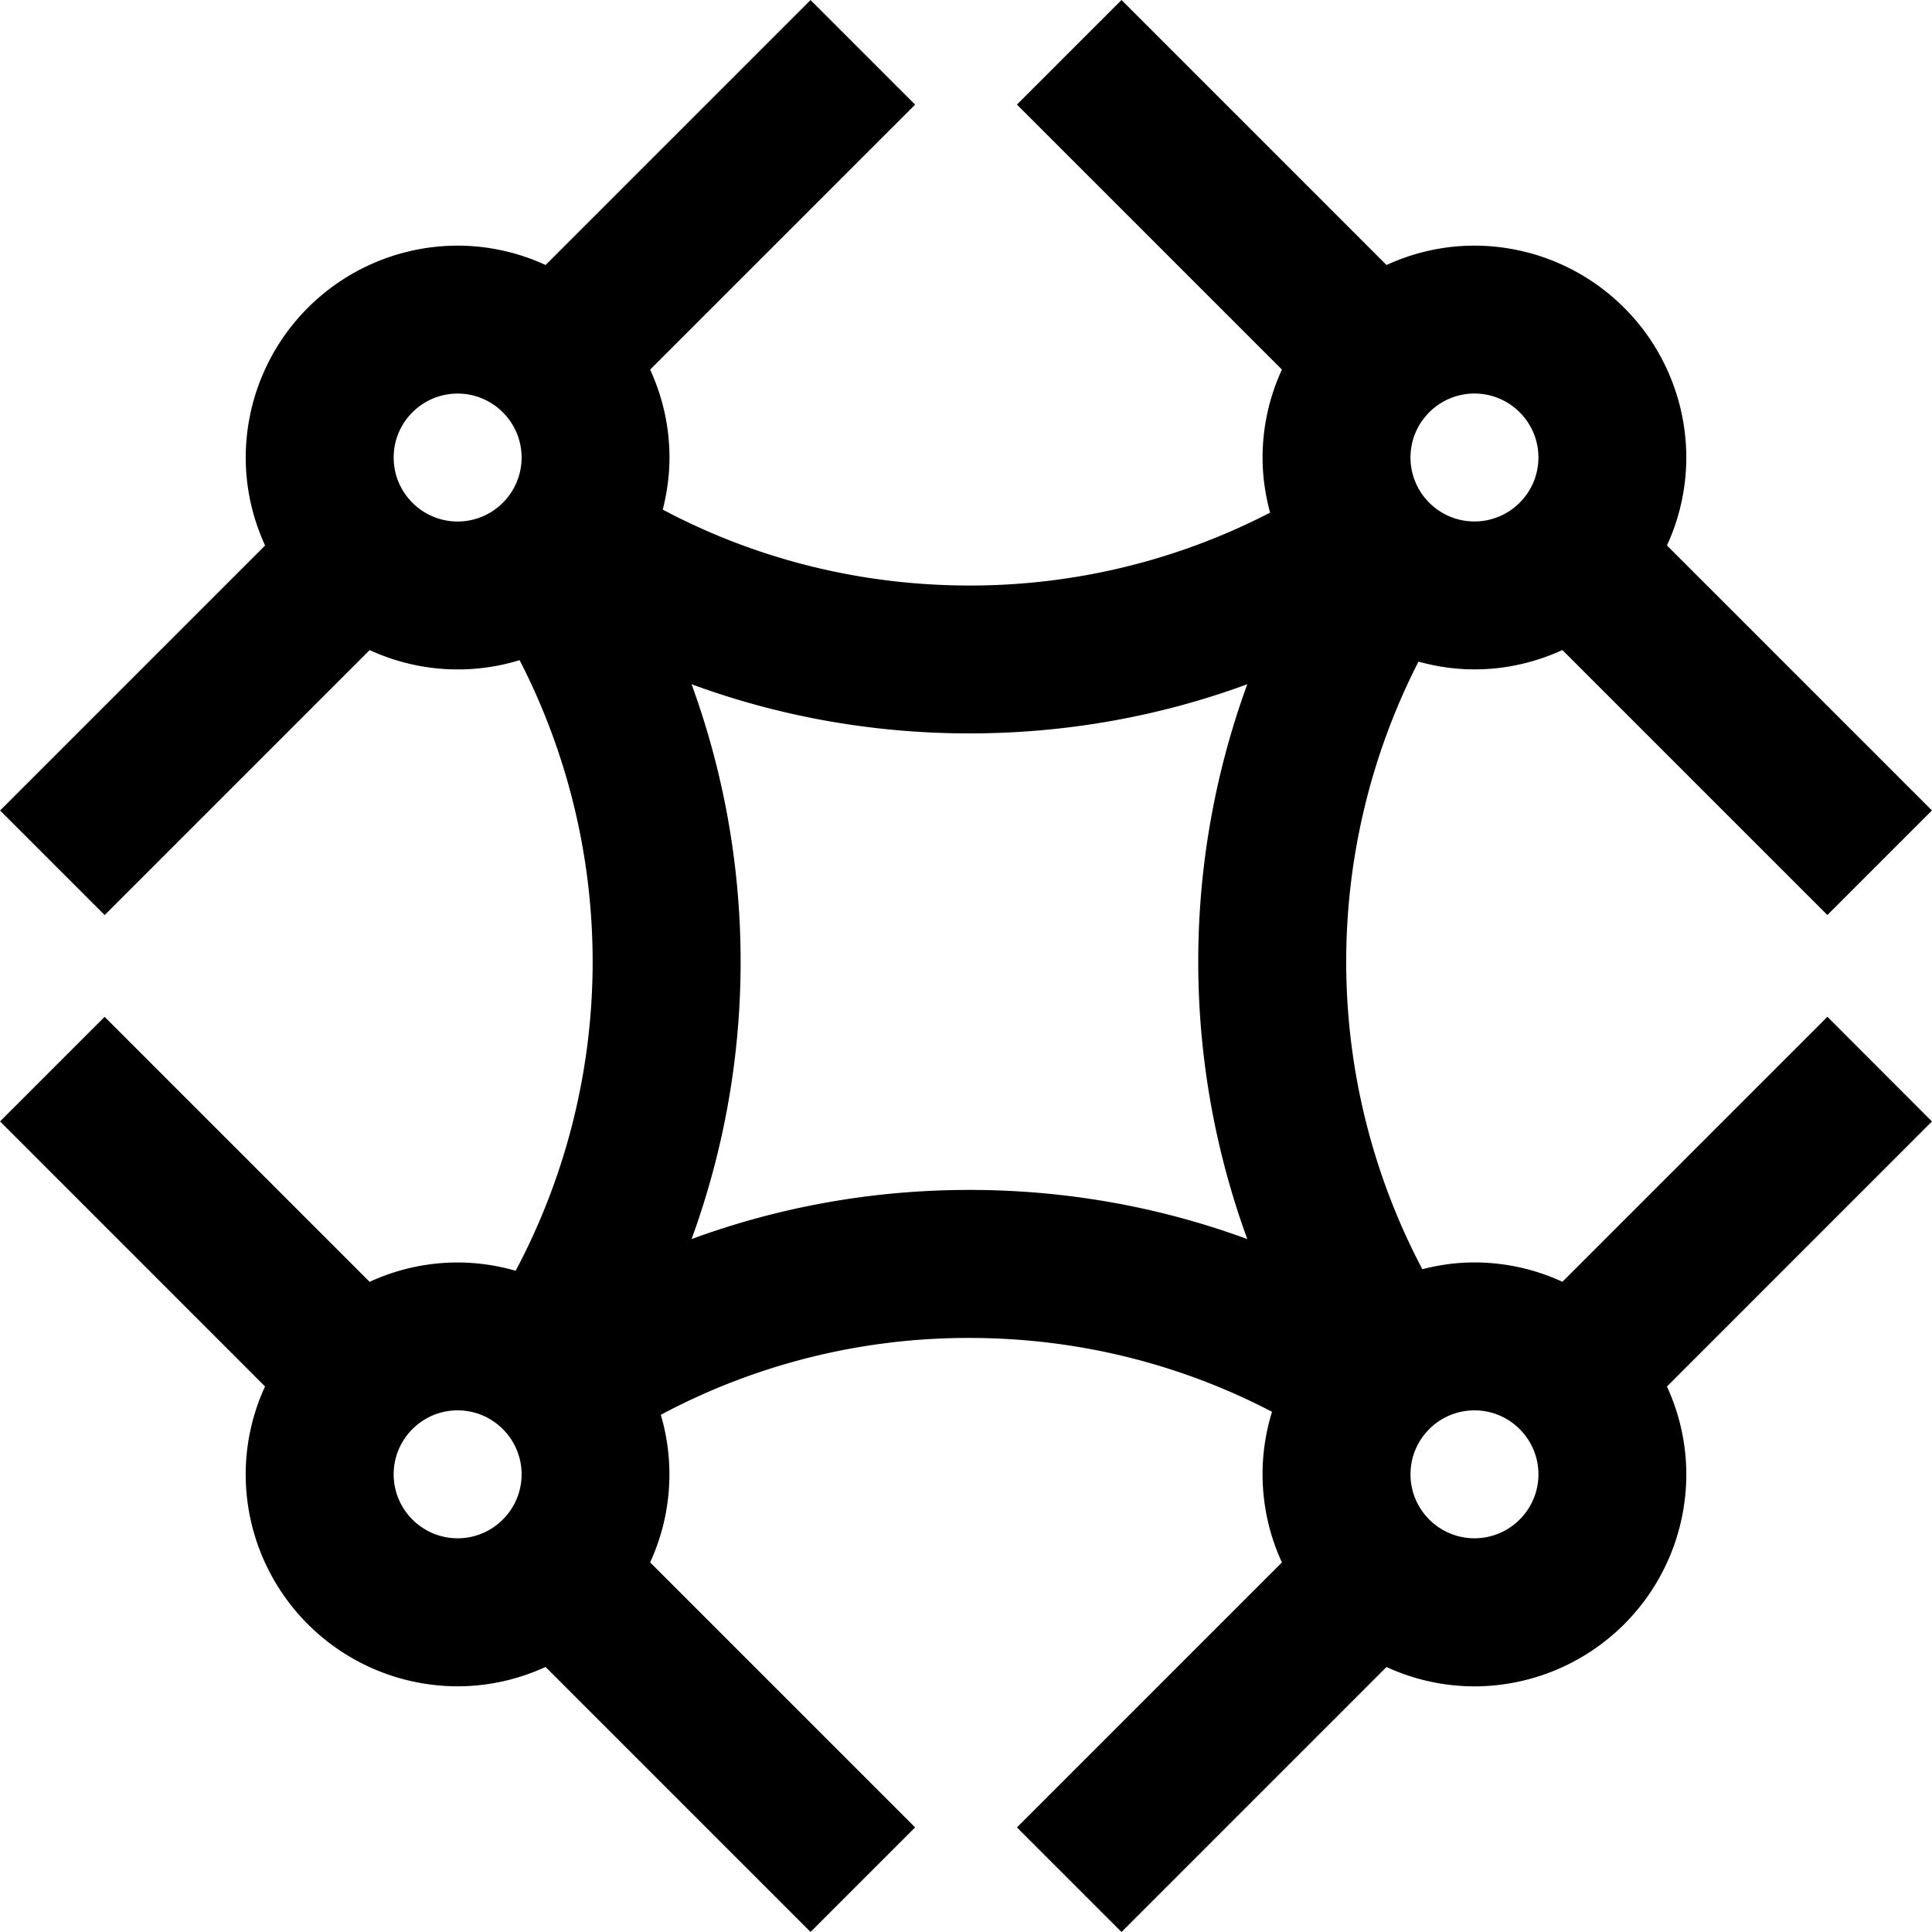 <svg preserveAspectRatio="xMidYMid meet" data-bbox="79.189 79.191 41.62 41.622" viewBox="79.189 79.191 41.62 41.622" height="200" width="200" xmlns="http://www.w3.org/2000/svg" data-type="shape" role="img" aria-label="Homepage">
    <g>
        <path d="M118.557 101.096l-5.709 5.709a4.532 4.532 0 0 0-1.895-.417c-.388 0-.763.054-1.123.146a14.199 14.199 0 0 1-.083-13.089c.385.106.788.167 1.206.167.676 0 1.317-.152 1.894-.417l5.709 5.709 2.253-2.253-5.709-5.709a4.531 4.531 0 0 0 .417-1.894 4.57 4.57 0 0 0-4.564-4.565c-.676 0-1.317.152-1.895.417l-5.709-5.709-2.253 2.253 5.709 5.709a4.532 4.532 0 0 0-.417 1.895c0 .411.06.808.162 1.187a14.057 14.057 0 0 1-6.477 1.57c-2.34 0-4.594-.567-6.607-1.635.091-.36.145-.734.145-1.122 0-.676-.152-1.317-.417-1.894l5.709-5.709-2.253-2.253-5.708 5.708a4.532 4.532 0 0 0-1.895-.417 4.57 4.57 0 0 0-4.565 4.565c0 .676.152 1.317.417 1.895l-5.709 5.709 2.253 2.253 5.709-5.709a4.531 4.531 0 0 0 3.23.217 14.195 14.195 0 0 1-.085 13.155 4.535 4.535 0 0 0-1.251-.179c-.676 0-1.317.152-1.895.417l-5.709-5.709-2.253 2.253 5.709 5.71a4.532 4.532 0 0 0-.417 1.895 4.57 4.57 0 0 0 4.565 4.565c.676 0 1.317-.152 1.895-.417l5.709 5.709 2.253-2.253-5.709-5.709a4.532 4.532 0 0 0 .23-3.179 14.053 14.053 0 0 1 6.649-1.656c2.307 0 4.529.553 6.519 1.591a4.536 4.536 0 0 0 .213 3.245l-5.709 5.709 2.253 2.253 5.709-5.709a4.532 4.532 0 0 0 1.895.417 4.57 4.57 0 0 0 4.564-4.565c0-.676-.152-1.317-.417-1.895l5.709-5.71-2.252-2.255zm-7.604-13.427c.76 0 1.378.618 1.378 1.378s-.618 1.378-1.378 1.378-1.378-.618-1.378-1.378.618-1.378 1.378-1.378zm-21.906 2.757c-.76 0-1.378-.618-1.378-1.378s.618-1.378 1.378-1.378 1.378.618 1.378 1.378-.618 1.378-1.378 1.378zm0 21.905c-.76 0-1.378-.618-1.378-1.378s.618-1.378 1.378-1.378 1.378.618 1.378 1.378-.618 1.378-1.378 1.378zm17.012-6.446c-1.892-.696-3.911-1.059-5.986-1.059s-4.094.363-5.986 1.059a17.429 17.429 0 0 0 0-11.953c1.892.696 3.911 1.059 5.986 1.059s4.094-.363 5.986-1.059a17.429 17.429 0 0 0 0 11.953zm4.894 6.446c-.76 0-1.378-.618-1.378-1.378s.618-1.378 1.378-1.378 1.378.618 1.378 1.378-.618 1.378-1.378 1.378z"></path>
    </g>
</svg>